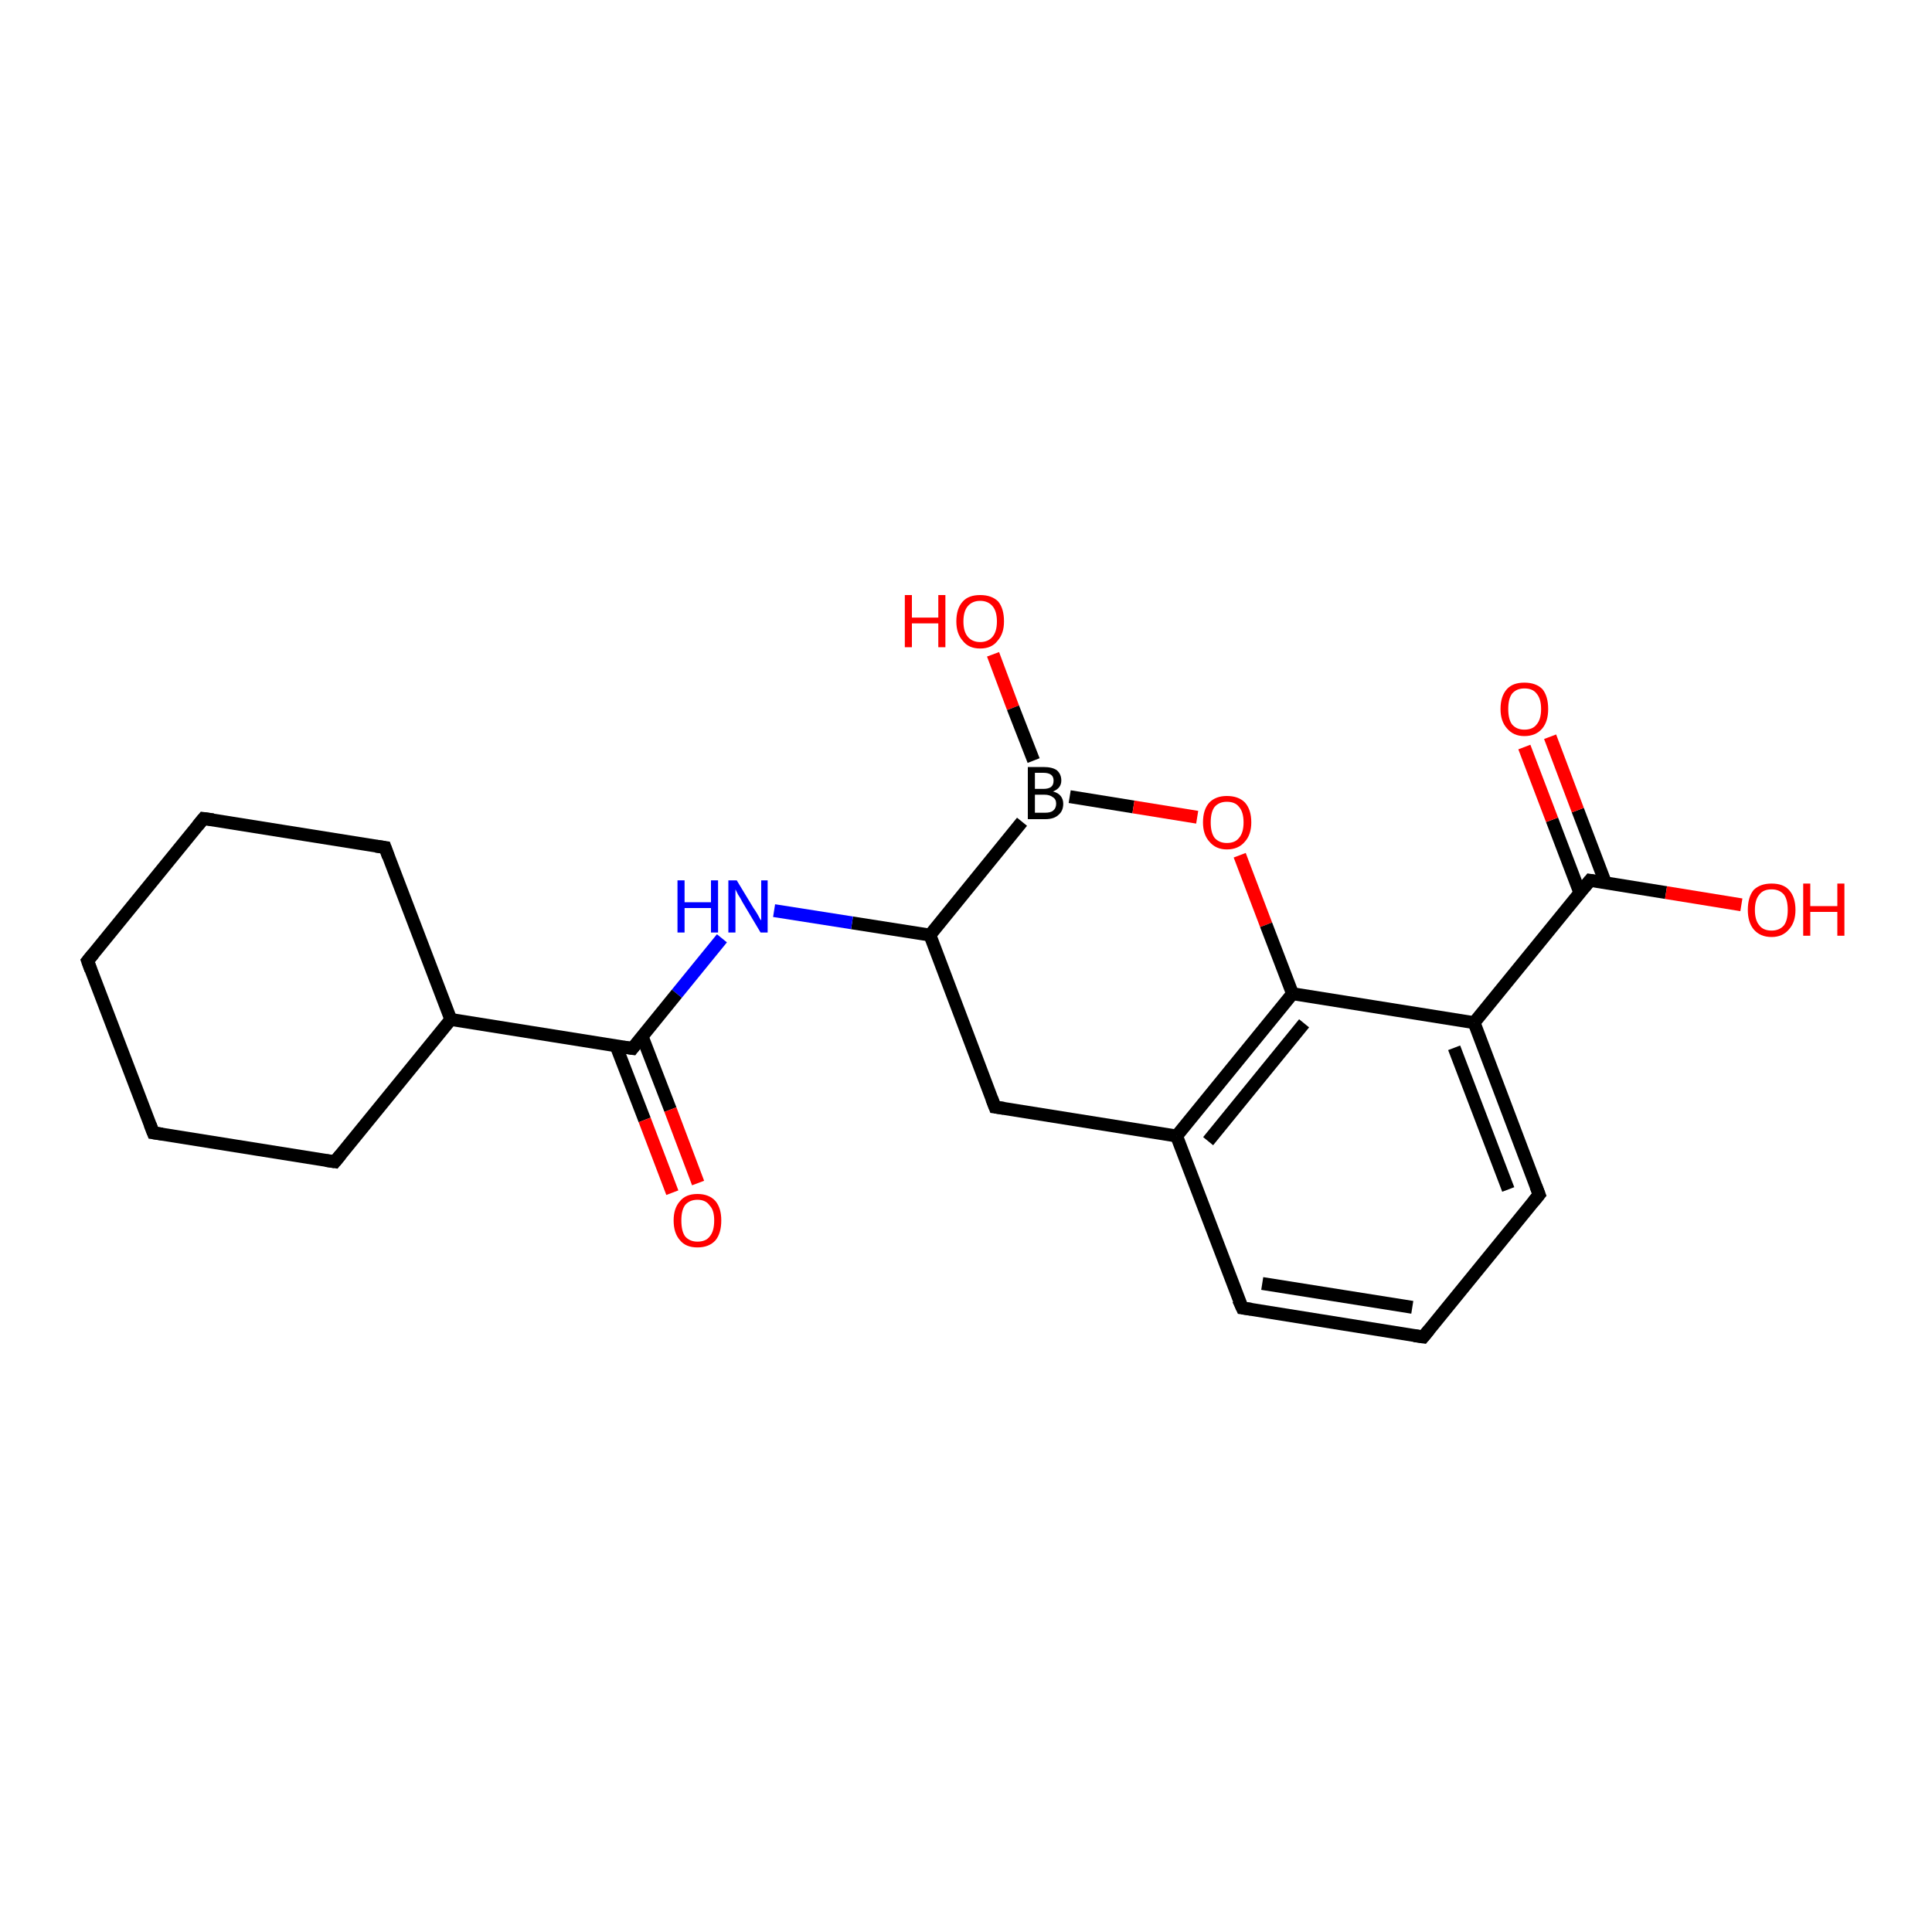 <?xml version='1.0' encoding='iso-8859-1'?>
<svg version='1.1' baseProfile='full'
              xmlns='http://www.w3.org/2000/svg'
                      xmlns:rdkit='http://www.rdkit.org/xml'
                      xmlns:xlink='http://www.w3.org/1999/xlink'
                  xml:space='preserve'
width='300px' height='300px' viewBox='0 0 300 300'>
<!-- END OF HEADER -->
<rect style='opacity:1.0;fill:#FFFFFF;stroke:none' width='300.0' height='300.0' x='0.0' y='0.0'> </rect>
<path class='bond-0 atom-0 atom-1' d='M 154.2,101.6 L 157.3,109.9' style='fill:none;fill-rule:evenodd;stroke:#FF0000;stroke-width:2.0px;stroke-linecap:butt;stroke-linejoin:miter;stroke-opacity:1' />
<path class='bond-0 atom-0 atom-1' d='M 157.3,109.9 L 160.5,118.1' style='fill:none;fill-rule:evenodd;stroke:#000000;stroke-width:2.0px;stroke-linecap:butt;stroke-linejoin:miter;stroke-opacity:1' />
<path class='bond-1 atom-1 atom-2' d='M 166.1,123.7 L 176.0,125.3' style='fill:none;fill-rule:evenodd;stroke:#000000;stroke-width:2.0px;stroke-linecap:butt;stroke-linejoin:miter;stroke-opacity:1' />
<path class='bond-1 atom-1 atom-2' d='M 176.0,125.3 L 185.9,126.9' style='fill:none;fill-rule:evenodd;stroke:#FF0000;stroke-width:2.0px;stroke-linecap:butt;stroke-linejoin:miter;stroke-opacity:1' />
<path class='bond-2 atom-2 atom-3' d='M 192.5,132.8 L 196.6,143.6' style='fill:none;fill-rule:evenodd;stroke:#FF0000;stroke-width:2.0px;stroke-linecap:butt;stroke-linejoin:miter;stroke-opacity:1' />
<path class='bond-2 atom-2 atom-3' d='M 196.6,143.6 L 200.7,154.3' style='fill:none;fill-rule:evenodd;stroke:#000000;stroke-width:2.0px;stroke-linecap:butt;stroke-linejoin:miter;stroke-opacity:1' />
<path class='bond-3 atom-3 atom-4' d='M 200.7,154.3 L 182.7,176.4' style='fill:none;fill-rule:evenodd;stroke:#000000;stroke-width:2.0px;stroke-linecap:butt;stroke-linejoin:miter;stroke-opacity:1' />
<path class='bond-3 atom-3 atom-4' d='M 202.5,158.9 L 187.6,177.2' style='fill:none;fill-rule:evenodd;stroke:#000000;stroke-width:2.0px;stroke-linecap:butt;stroke-linejoin:miter;stroke-opacity:1' />
<path class='bond-4 atom-4 atom-5' d='M 182.7,176.4 L 154.5,171.9' style='fill:none;fill-rule:evenodd;stroke:#000000;stroke-width:2.0px;stroke-linecap:butt;stroke-linejoin:miter;stroke-opacity:1' />
<path class='bond-5 atom-5 atom-6' d='M 154.5,171.9 L 144.4,145.2' style='fill:none;fill-rule:evenodd;stroke:#000000;stroke-width:2.0px;stroke-linecap:butt;stroke-linejoin:miter;stroke-opacity:1' />
<path class='bond-6 atom-6 atom-7' d='M 144.4,145.2 L 132.3,143.3' style='fill:none;fill-rule:evenodd;stroke:#000000;stroke-width:2.0px;stroke-linecap:butt;stroke-linejoin:miter;stroke-opacity:1' />
<path class='bond-6 atom-6 atom-7' d='M 132.3,143.3 L 120.2,141.4' style='fill:none;fill-rule:evenodd;stroke:#0000FF;stroke-width:2.0px;stroke-linecap:butt;stroke-linejoin:miter;stroke-opacity:1' />
<path class='bond-7 atom-7 atom-8' d='M 112.1,145.7 L 105.1,154.3' style='fill:none;fill-rule:evenodd;stroke:#0000FF;stroke-width:2.0px;stroke-linecap:butt;stroke-linejoin:miter;stroke-opacity:1' />
<path class='bond-7 atom-7 atom-8' d='M 105.1,154.3 L 98.2,162.8' style='fill:none;fill-rule:evenodd;stroke:#000000;stroke-width:2.0px;stroke-linecap:butt;stroke-linejoin:miter;stroke-opacity:1' />
<path class='bond-8 atom-8 atom-9' d='M 95.7,162.5 L 100.1,173.9' style='fill:none;fill-rule:evenodd;stroke:#000000;stroke-width:2.0px;stroke-linecap:butt;stroke-linejoin:miter;stroke-opacity:1' />
<path class='bond-8 atom-8 atom-9' d='M 100.1,173.9 L 104.4,185.2' style='fill:none;fill-rule:evenodd;stroke:#FF0000;stroke-width:2.0px;stroke-linecap:butt;stroke-linejoin:miter;stroke-opacity:1' />
<path class='bond-8 atom-8 atom-9' d='M 99.7,160.9 L 104.1,172.3' style='fill:none;fill-rule:evenodd;stroke:#000000;stroke-width:2.0px;stroke-linecap:butt;stroke-linejoin:miter;stroke-opacity:1' />
<path class='bond-8 atom-8 atom-9' d='M 104.1,172.3 L 108.4,183.7' style='fill:none;fill-rule:evenodd;stroke:#FF0000;stroke-width:2.0px;stroke-linecap:butt;stroke-linejoin:miter;stroke-opacity:1' />
<path class='bond-9 atom-8 atom-10' d='M 98.2,162.8 L 70.0,158.3' style='fill:none;fill-rule:evenodd;stroke:#000000;stroke-width:2.0px;stroke-linecap:butt;stroke-linejoin:miter;stroke-opacity:1' />
<path class='bond-10 atom-10 atom-11' d='M 70.0,158.3 L 59.8,131.6' style='fill:none;fill-rule:evenodd;stroke:#000000;stroke-width:2.0px;stroke-linecap:butt;stroke-linejoin:miter;stroke-opacity:1' />
<path class='bond-11 atom-11 atom-12' d='M 59.8,131.6 L 31.6,127.1' style='fill:none;fill-rule:evenodd;stroke:#000000;stroke-width:2.0px;stroke-linecap:butt;stroke-linejoin:miter;stroke-opacity:1' />
<path class='bond-12 atom-12 atom-13' d='M 31.6,127.1 L 13.6,149.2' style='fill:none;fill-rule:evenodd;stroke:#000000;stroke-width:2.0px;stroke-linecap:butt;stroke-linejoin:miter;stroke-opacity:1' />
<path class='bond-13 atom-13 atom-14' d='M 13.6,149.2 L 23.8,175.9' style='fill:none;fill-rule:evenodd;stroke:#000000;stroke-width:2.0px;stroke-linecap:butt;stroke-linejoin:miter;stroke-opacity:1' />
<path class='bond-14 atom-14 atom-15' d='M 23.8,175.9 L 52.0,180.4' style='fill:none;fill-rule:evenodd;stroke:#000000;stroke-width:2.0px;stroke-linecap:butt;stroke-linejoin:miter;stroke-opacity:1' />
<path class='bond-15 atom-4 atom-16' d='M 182.7,176.4 L 192.9,203.1' style='fill:none;fill-rule:evenodd;stroke:#000000;stroke-width:2.0px;stroke-linecap:butt;stroke-linejoin:miter;stroke-opacity:1' />
<path class='bond-16 atom-16 atom-17' d='M 192.9,203.1 L 221.0,207.6' style='fill:none;fill-rule:evenodd;stroke:#000000;stroke-width:2.0px;stroke-linecap:butt;stroke-linejoin:miter;stroke-opacity:1' />
<path class='bond-16 atom-16 atom-17' d='M 196.0,199.3 L 219.3,203.0' style='fill:none;fill-rule:evenodd;stroke:#000000;stroke-width:2.0px;stroke-linecap:butt;stroke-linejoin:miter;stroke-opacity:1' />
<path class='bond-17 atom-17 atom-18' d='M 221.0,207.6 L 239.0,185.5' style='fill:none;fill-rule:evenodd;stroke:#000000;stroke-width:2.0px;stroke-linecap:butt;stroke-linejoin:miter;stroke-opacity:1' />
<path class='bond-18 atom-18 atom-19' d='M 239.0,185.5 L 228.9,158.8' style='fill:none;fill-rule:evenodd;stroke:#000000;stroke-width:2.0px;stroke-linecap:butt;stroke-linejoin:miter;stroke-opacity:1' />
<path class='bond-18 atom-18 atom-19' d='M 234.2,184.7 L 225.8,162.7' style='fill:none;fill-rule:evenodd;stroke:#000000;stroke-width:2.0px;stroke-linecap:butt;stroke-linejoin:miter;stroke-opacity:1' />
<path class='bond-19 atom-19 atom-20' d='M 228.9,158.8 L 246.9,136.7' style='fill:none;fill-rule:evenodd;stroke:#000000;stroke-width:2.0px;stroke-linecap:butt;stroke-linejoin:miter;stroke-opacity:1' />
<path class='bond-20 atom-20 atom-21' d='M 246.9,136.7 L 258.7,138.6' style='fill:none;fill-rule:evenodd;stroke:#000000;stroke-width:2.0px;stroke-linecap:butt;stroke-linejoin:miter;stroke-opacity:1' />
<path class='bond-20 atom-20 atom-21' d='M 258.7,138.6 L 270.4,140.5' style='fill:none;fill-rule:evenodd;stroke:#FF0000;stroke-width:2.0px;stroke-linecap:butt;stroke-linejoin:miter;stroke-opacity:1' />
<path class='bond-21 atom-20 atom-22' d='M 249.3,137.1 L 245.0,125.8' style='fill:none;fill-rule:evenodd;stroke:#000000;stroke-width:2.0px;stroke-linecap:butt;stroke-linejoin:miter;stroke-opacity:1' />
<path class='bond-21 atom-20 atom-22' d='M 245.0,125.8 L 240.7,114.4' style='fill:none;fill-rule:evenodd;stroke:#FF0000;stroke-width:2.0px;stroke-linecap:butt;stroke-linejoin:miter;stroke-opacity:1' />
<path class='bond-21 atom-20 atom-22' d='M 245.3,138.6 L 241.0,127.3' style='fill:none;fill-rule:evenodd;stroke:#000000;stroke-width:2.0px;stroke-linecap:butt;stroke-linejoin:miter;stroke-opacity:1' />
<path class='bond-21 atom-20 atom-22' d='M 241.0,127.3 L 236.7,116.0' style='fill:none;fill-rule:evenodd;stroke:#FF0000;stroke-width:2.0px;stroke-linecap:butt;stroke-linejoin:miter;stroke-opacity:1' />
<path class='bond-22 atom-6 atom-1' d='M 144.4,145.2 L 158.7,127.6' style='fill:none;fill-rule:evenodd;stroke:#000000;stroke-width:2.0px;stroke-linecap:butt;stroke-linejoin:miter;stroke-opacity:1' />
<path class='bond-23 atom-19 atom-3' d='M 228.9,158.8 L 200.7,154.3' style='fill:none;fill-rule:evenodd;stroke:#000000;stroke-width:2.0px;stroke-linecap:butt;stroke-linejoin:miter;stroke-opacity:1' />
<path class='bond-24 atom-15 atom-10' d='M 52.0,180.4 L 70.0,158.3' style='fill:none;fill-rule:evenodd;stroke:#000000;stroke-width:2.0px;stroke-linecap:butt;stroke-linejoin:miter;stroke-opacity:1' />
<path d='M 155.9,172.1 L 154.5,171.9 L 154.0,170.6' style='fill:none;stroke:#000000;stroke-width:2.0px;stroke-linecap:butt;stroke-linejoin:miter;stroke-opacity:1;' />
<path d='M 98.5,162.4 L 98.2,162.8 L 96.8,162.6' style='fill:none;stroke:#000000;stroke-width:2.0px;stroke-linecap:butt;stroke-linejoin:miter;stroke-opacity:1;' />
<path d='M 60.3,133.0 L 59.8,131.6 L 58.4,131.4' style='fill:none;stroke:#000000;stroke-width:2.0px;stroke-linecap:butt;stroke-linejoin:miter;stroke-opacity:1;' />
<path d='M 33.1,127.3 L 31.6,127.1 L 30.7,128.2' style='fill:none;stroke:#000000;stroke-width:2.0px;stroke-linecap:butt;stroke-linejoin:miter;stroke-opacity:1;' />
<path d='M 14.5,148.1 L 13.6,149.2 L 14.1,150.6' style='fill:none;stroke:#000000;stroke-width:2.0px;stroke-linecap:butt;stroke-linejoin:miter;stroke-opacity:1;' />
<path d='M 23.3,174.6 L 23.8,175.9 L 25.2,176.1' style='fill:none;stroke:#000000;stroke-width:2.0px;stroke-linecap:butt;stroke-linejoin:miter;stroke-opacity:1;' />
<path d='M 50.6,180.2 L 52.0,180.4 L 52.9,179.3' style='fill:none;stroke:#000000;stroke-width:2.0px;stroke-linecap:butt;stroke-linejoin:miter;stroke-opacity:1;' />
<path d='M 192.3,201.8 L 192.9,203.1 L 194.3,203.3' style='fill:none;stroke:#000000;stroke-width:2.0px;stroke-linecap:butt;stroke-linejoin:miter;stroke-opacity:1;' />
<path d='M 219.6,207.4 L 221.0,207.6 L 221.9,206.5' style='fill:none;stroke:#000000;stroke-width:2.0px;stroke-linecap:butt;stroke-linejoin:miter;stroke-opacity:1;' />
<path d='M 238.1,186.6 L 239.0,185.5 L 238.5,184.2' style='fill:none;stroke:#000000;stroke-width:2.0px;stroke-linecap:butt;stroke-linejoin:miter;stroke-opacity:1;' />
<path d='M 246.0,137.8 L 246.9,136.7 L 247.5,136.8' style='fill:none;stroke:#000000;stroke-width:2.0px;stroke-linecap:butt;stroke-linejoin:miter;stroke-opacity:1;' />
<path class='atom-0' d='M 140.5 92.4
L 141.6 92.4
L 141.6 95.9
L 145.7 95.9
L 145.7 92.4
L 146.8 92.4
L 146.8 100.5
L 145.7 100.5
L 145.7 96.8
L 141.6 96.8
L 141.6 100.5
L 140.5 100.5
L 140.5 92.4
' fill='#FF0000'/>
<path class='atom-0' d='M 148.5 96.5
Q 148.5 94.5, 149.5 93.4
Q 150.4 92.4, 152.2 92.4
Q 154.0 92.4, 155.0 93.4
Q 155.9 94.5, 155.9 96.5
Q 155.9 98.4, 154.9 99.5
Q 154.0 100.7, 152.2 100.7
Q 150.4 100.7, 149.5 99.5
Q 148.5 98.4, 148.5 96.5
M 152.2 99.7
Q 153.4 99.7, 154.1 98.9
Q 154.8 98.1, 154.8 96.5
Q 154.8 94.9, 154.1 94.1
Q 153.4 93.3, 152.2 93.3
Q 151.0 93.3, 150.3 94.1
Q 149.6 94.9, 149.6 96.5
Q 149.6 98.1, 150.3 98.9
Q 151.0 99.7, 152.2 99.7
' fill='#FF0000'/>
<path class='atom-1' d='M 163.5 122.9
Q 164.3 123.1, 164.7 123.6
Q 165.1 124.1, 165.1 124.8
Q 165.1 125.9, 164.4 126.5
Q 163.7 127.2, 162.3 127.2
L 159.6 127.2
L 159.6 119.1
L 162.0 119.1
Q 163.4 119.1, 164.1 119.6
Q 164.8 120.2, 164.8 121.2
Q 164.8 122.4, 163.5 122.9
M 160.7 120.0
L 160.7 122.5
L 162.0 122.5
Q 162.8 122.5, 163.2 122.2
Q 163.6 121.9, 163.6 121.2
Q 163.6 120.0, 162.0 120.0
L 160.7 120.0
M 162.3 126.2
Q 163.1 126.2, 163.5 125.9
Q 164.0 125.5, 164.0 124.8
Q 164.0 124.1, 163.5 123.8
Q 163.0 123.4, 162.2 123.4
L 160.7 123.4
L 160.7 126.2
L 162.3 126.2
' fill='#000000'/>
<path class='atom-2' d='M 186.8 127.7
Q 186.8 125.7, 187.8 124.6
Q 188.8 123.6, 190.5 123.6
Q 192.3 123.6, 193.3 124.6
Q 194.3 125.7, 194.3 127.7
Q 194.3 129.6, 193.3 130.7
Q 192.3 131.9, 190.5 131.9
Q 188.8 131.9, 187.8 130.7
Q 186.8 129.6, 186.8 127.7
M 190.5 130.9
Q 191.8 130.9, 192.4 130.1
Q 193.1 129.3, 193.1 127.7
Q 193.1 126.1, 192.4 125.3
Q 191.8 124.5, 190.5 124.5
Q 189.3 124.5, 188.6 125.3
Q 188.0 126.1, 188.0 127.7
Q 188.0 129.3, 188.6 130.1
Q 189.3 130.9, 190.5 130.9
' fill='#FF0000'/>
<path class='atom-7' d='M 105.2 136.7
L 106.3 136.7
L 106.3 140.1
L 110.4 140.1
L 110.4 136.7
L 111.5 136.7
L 111.5 144.8
L 110.4 144.8
L 110.4 141.0
L 106.3 141.0
L 106.3 144.8
L 105.2 144.8
L 105.2 136.7
' fill='#0000FF'/>
<path class='atom-7' d='M 114.4 136.7
L 117.0 141.0
Q 117.3 141.4, 117.7 142.1
Q 118.1 142.9, 118.2 142.9
L 118.2 136.7
L 119.2 136.7
L 119.2 144.8
L 118.1 144.8
L 115.3 140.1
Q 115.0 139.5, 114.6 138.9
Q 114.3 138.3, 114.2 138.1
L 114.2 144.8
L 113.1 144.8
L 113.1 136.7
L 114.4 136.7
' fill='#0000FF'/>
<path class='atom-9' d='M 104.6 189.5
Q 104.6 187.6, 105.6 186.5
Q 106.5 185.4, 108.3 185.4
Q 110.1 185.4, 111.1 186.5
Q 112.0 187.6, 112.0 189.5
Q 112.0 191.5, 111.1 192.6
Q 110.1 193.7, 108.3 193.7
Q 106.5 193.7, 105.6 192.6
Q 104.6 191.5, 104.6 189.5
M 108.3 192.8
Q 109.6 192.8, 110.2 192.0
Q 110.9 191.2, 110.9 189.5
Q 110.9 187.9, 110.2 187.2
Q 109.6 186.3, 108.3 186.3
Q 107.1 186.3, 106.4 187.1
Q 105.8 187.9, 105.8 189.5
Q 105.8 191.2, 106.4 192.0
Q 107.1 192.8, 108.3 192.8
' fill='#FF0000'/>
<path class='atom-21' d='M 271.4 141.3
Q 271.4 139.3, 272.3 138.2
Q 273.3 137.2, 275.1 137.2
Q 276.9 137.2, 277.8 138.2
Q 278.8 139.3, 278.8 141.3
Q 278.8 143.2, 277.8 144.3
Q 276.8 145.5, 275.1 145.5
Q 273.3 145.5, 272.3 144.3
Q 271.4 143.2, 271.4 141.3
M 275.1 144.5
Q 276.3 144.5, 277.0 143.7
Q 277.6 142.9, 277.6 141.3
Q 277.6 139.7, 277.0 138.9
Q 276.3 138.1, 275.1 138.1
Q 273.8 138.1, 273.2 138.9
Q 272.5 139.7, 272.5 141.3
Q 272.5 142.9, 273.2 143.7
Q 273.8 144.5, 275.1 144.5
' fill='#FF0000'/>
<path class='atom-21' d='M 280.0 137.2
L 281.1 137.2
L 281.1 140.7
L 285.3 140.7
L 285.3 137.2
L 286.4 137.2
L 286.4 145.3
L 285.3 145.3
L 285.3 141.6
L 281.1 141.6
L 281.1 145.3
L 280.0 145.3
L 280.0 137.2
' fill='#FF0000'/>
<path class='atom-22' d='M 233.0 110.1
Q 233.0 108.1, 234.0 107.0
Q 234.9 106.0, 236.7 106.0
Q 238.5 106.0, 239.5 107.0
Q 240.4 108.1, 240.4 110.1
Q 240.4 112.0, 239.5 113.1
Q 238.5 114.3, 236.7 114.3
Q 235.0 114.3, 234.0 113.1
Q 233.0 112.0, 233.0 110.1
M 236.7 113.3
Q 238.0 113.3, 238.6 112.5
Q 239.3 111.7, 239.3 110.1
Q 239.3 108.5, 238.6 107.7
Q 238.0 106.9, 236.7 106.9
Q 235.5 106.9, 234.8 107.7
Q 234.2 108.5, 234.2 110.1
Q 234.2 111.7, 234.8 112.5
Q 235.5 113.3, 236.7 113.3
' fill='#FF0000'/>
</svg>
